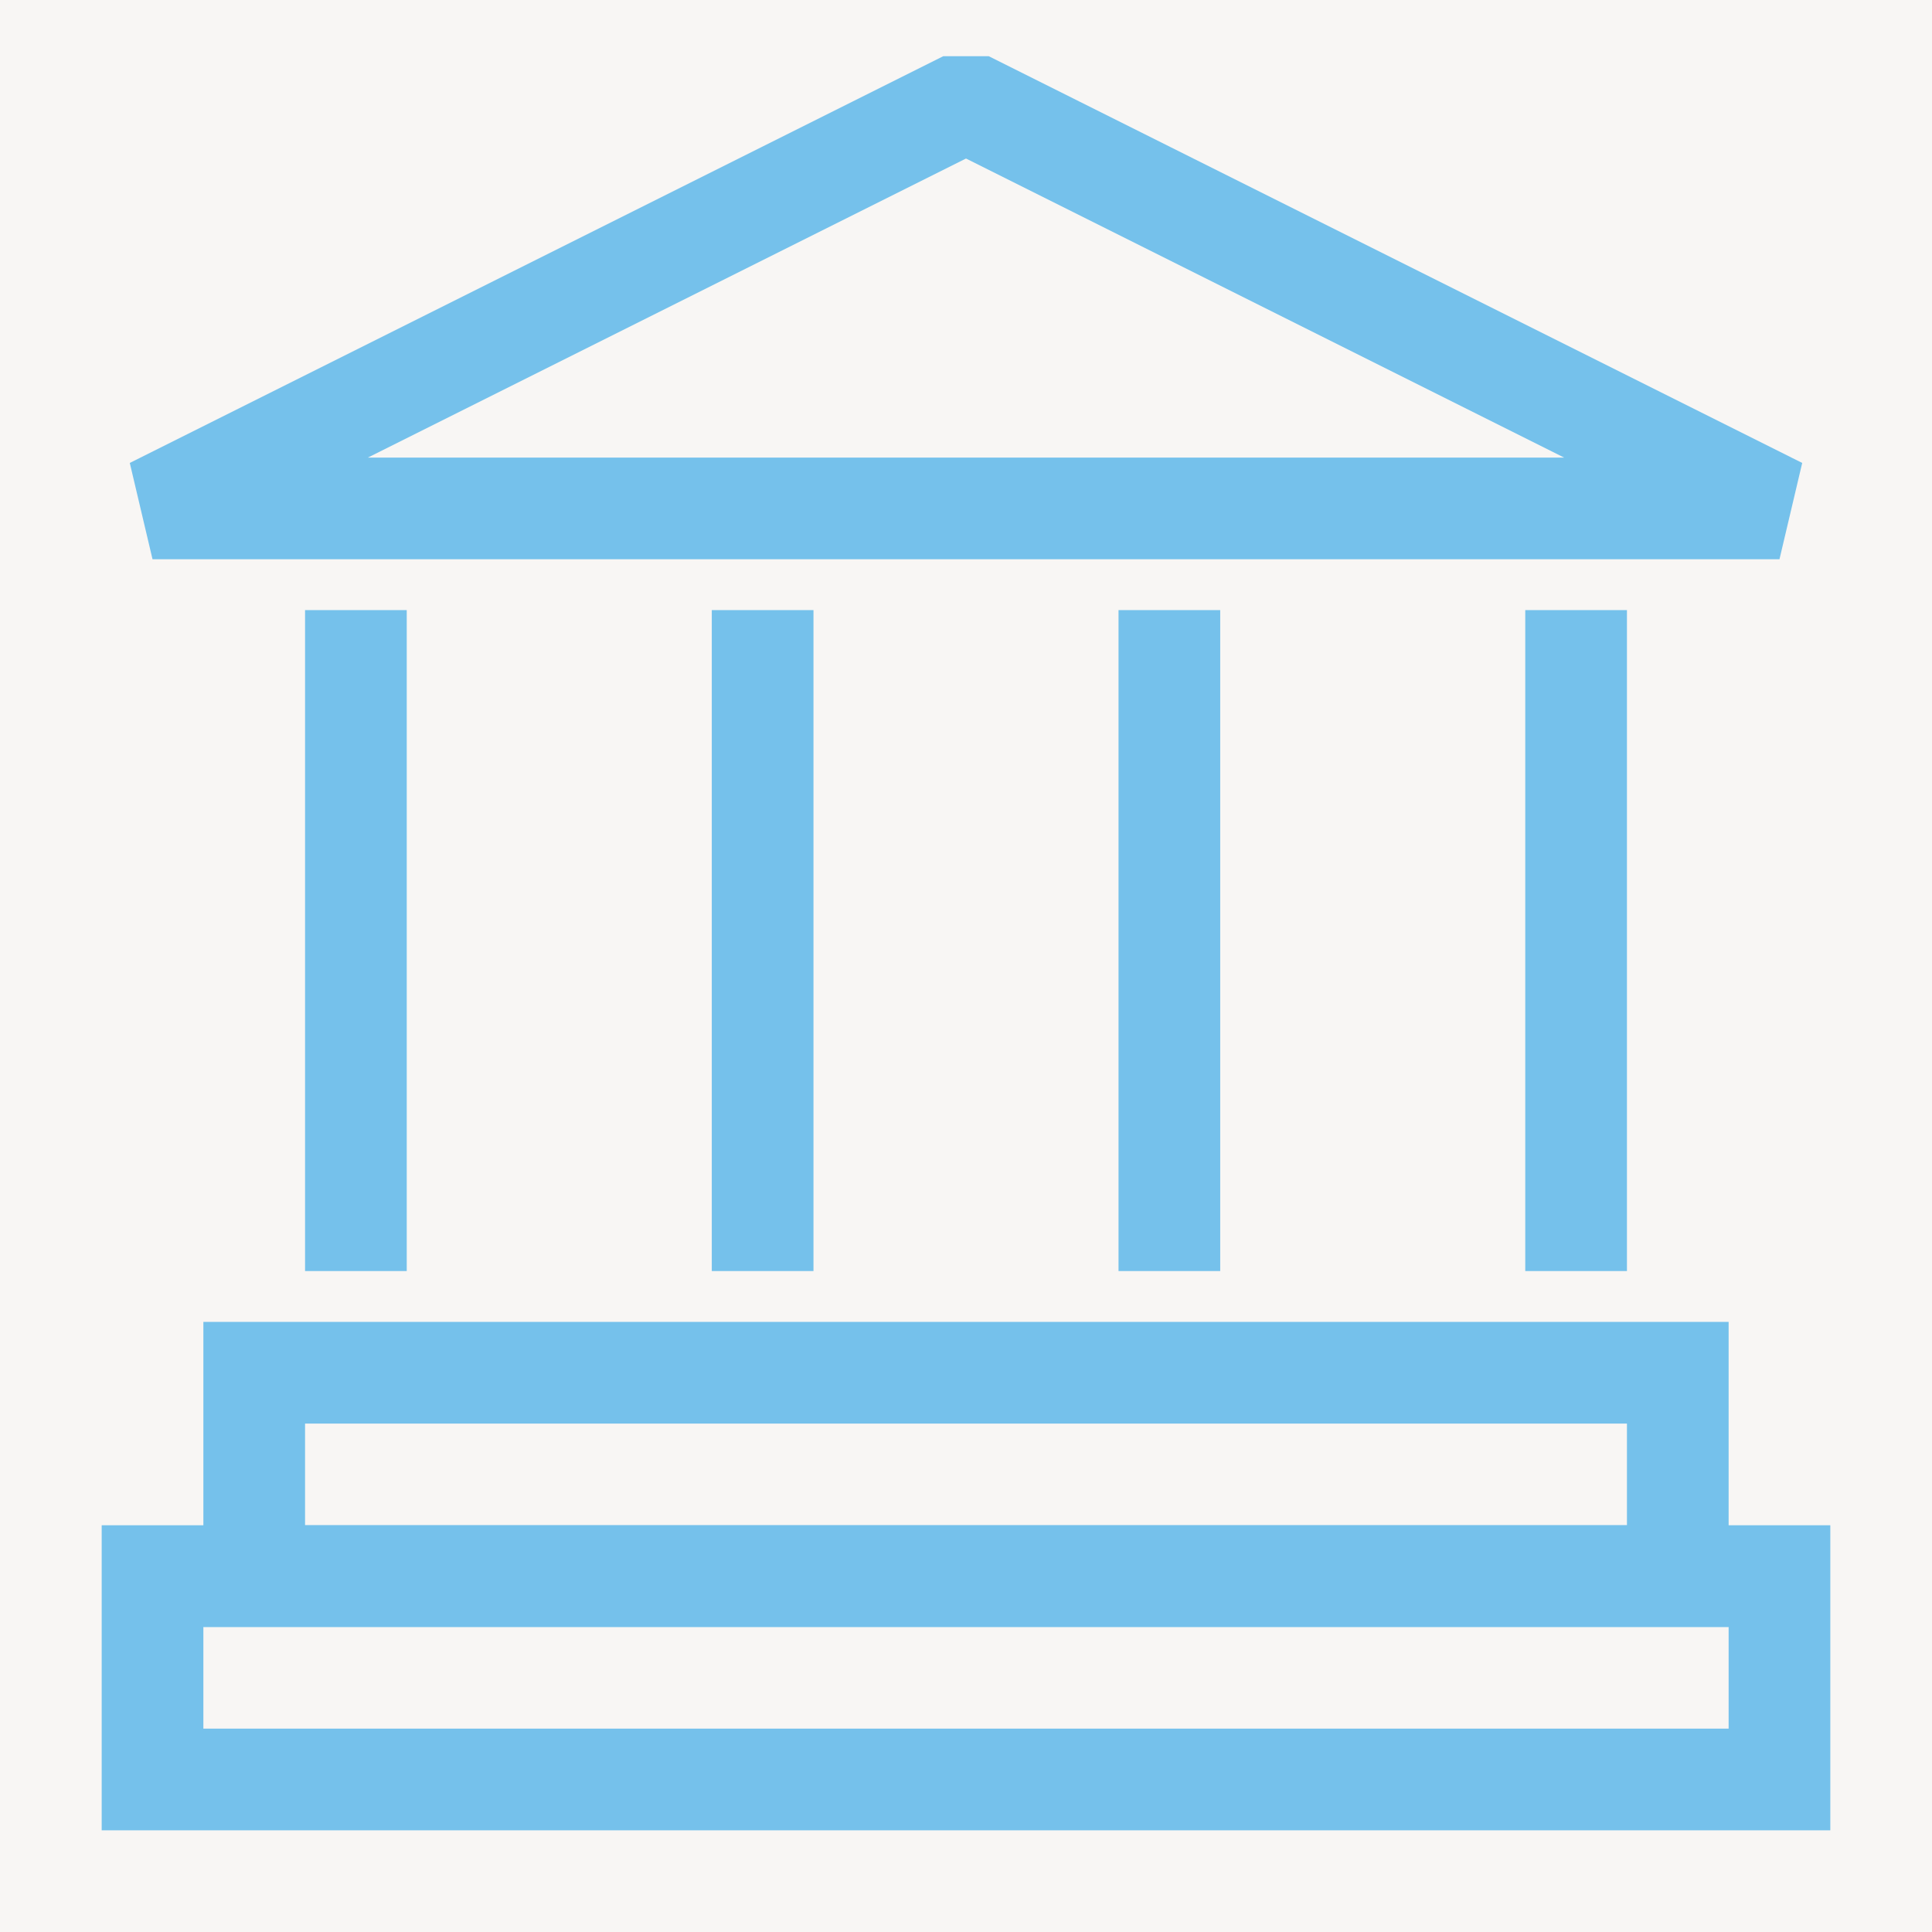 <svg width="38" height="38" viewBox="0 0 38 38" fill="none" xmlns="http://www.w3.org/2000/svg">
<rect width="38" height="38" fill="#F8F6F4"/>
<line x1="7" y1="25" x2="7" y2="12" stroke="#75C1EB" stroke-width="2"/>
<path d="M35 10H3L19 2L35 10Z" stroke="#75C1EB" stroke-width="2" stroke-linejoin="bevel"/>
<line x1="31" y1="25" x2="31" y2="12" stroke="#75C1EB" stroke-width="2"/>
<line x1="23" y1="25" x2="23" y2="12" stroke="#75C1EB" stroke-width="2"/>
<line x1="15" y1="25" x2="15" y2="12" stroke="#75C1EB" stroke-width="2"/>
<path d="M5 27H33V31H5V27Z" stroke="#75C1EB" stroke-width="2"/>
<rect x="3" y="31" width="32" height="4" stroke="#75C1EB" stroke-width="2"/>
</svg>
